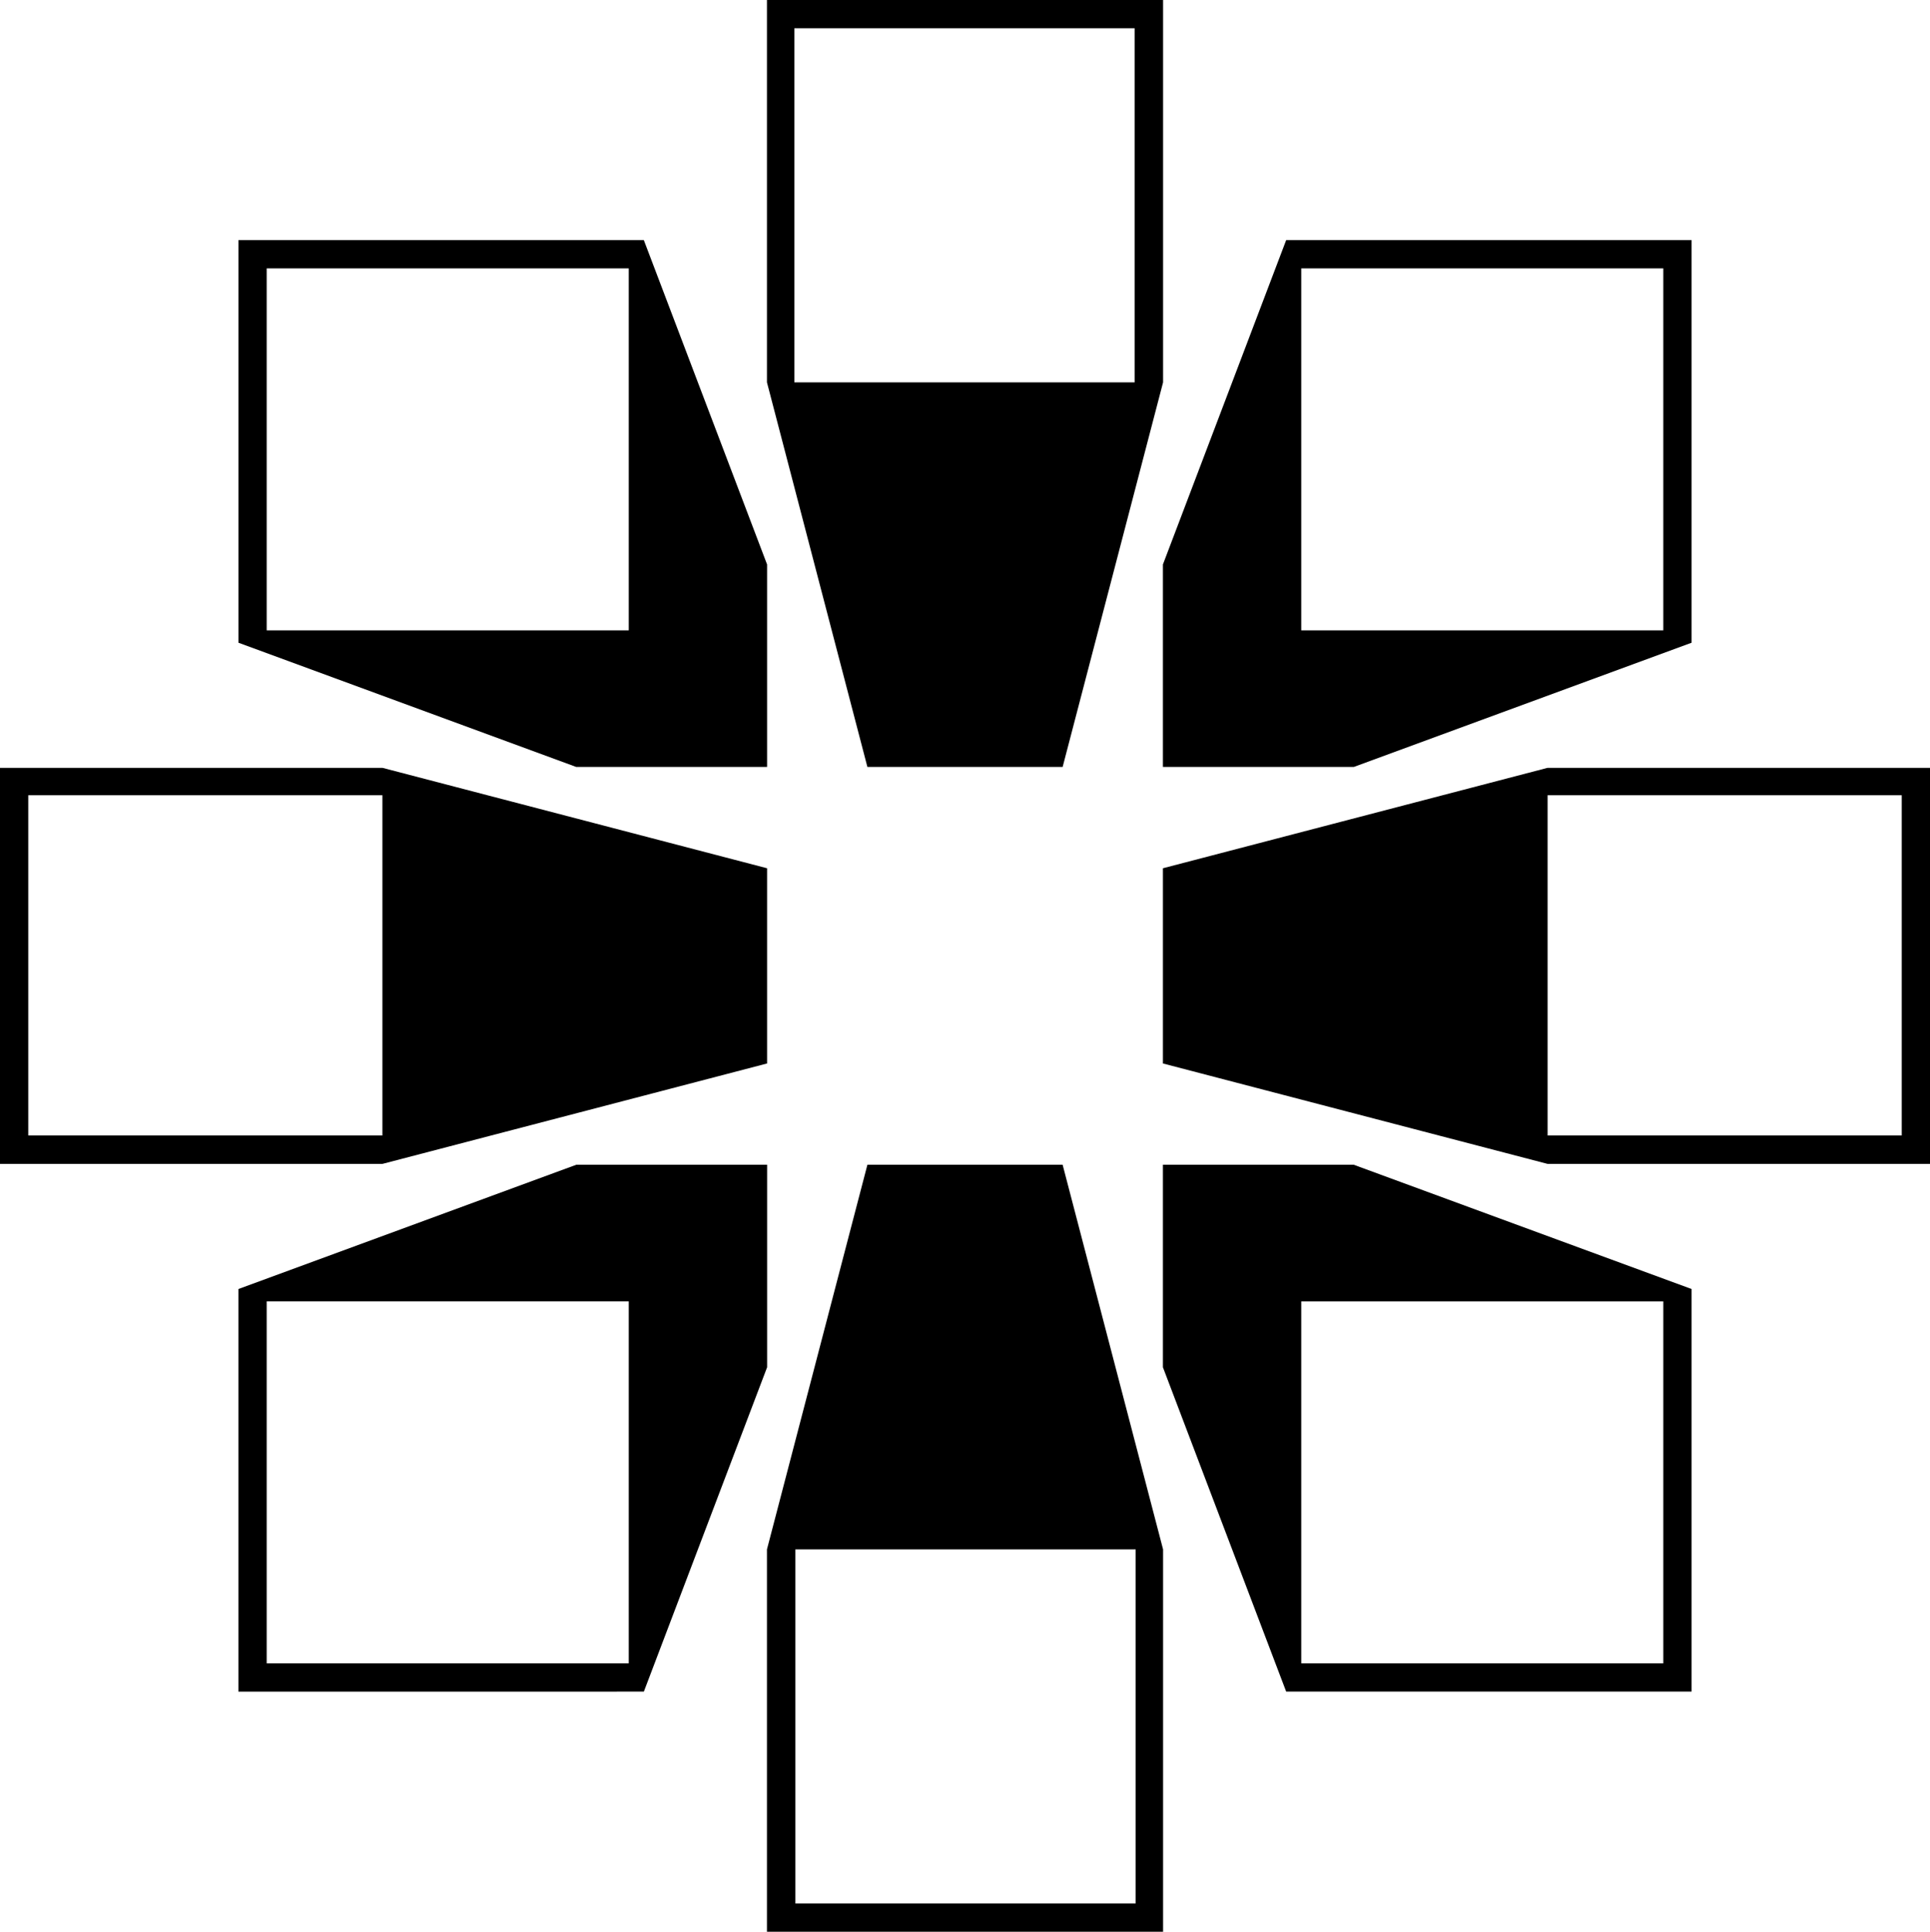 <svg id="Layer_1" data-name="Layer 1" xmlns="http://www.w3.org/2000/svg" viewBox="0 0 613.18 613.83">   <path d="M337.61,370.12h-62.03l-31.91,122.21v121.5h125.85v-121.5h0l-31.91-122.21Zm23.2,234.73h-108.11v-112.51h108.11v112.51Z"></path>   <path d="M337.61,243.71l31.91-122.21V0h-125.85V121.5l31.91,122.21h62.03ZM252.37,8.98h108.11V121.5h-108.11V8.98Z"></path>   <path d="M491.68,243.99h0l-122.21,31.91v62.03l122.21,31.91h121.5v-125.85h-121.5Zm112.52,116.82h-112.52v-108.11h112.52v108.11Z"></path>   <path d="M369.47,370.12v64.34l39.16,103.07h128.81v-127.93l-107.33-39.48h-60.64Zm158.98,158.43h-115.03v-115.03h115.03v115.03Z"></path>   <path d="M369.47,243.71h60.64l107.33-39.48V76.3h-128.81l-39.16,103.07v64.34Zm43.95-158.43h115.03v115.03h-115.03V85.28Z"></path>   <path d="M243.71,337.93v-62.03l-122.21-31.91H0v125.85H121.5l122.21-31.91Zm-122.21,22.88H8.98v-108.11H121.5v108.11Z"></path>   <path d="M243.71,370.12h-60.64l-107.33,39.48v127.93H204.56l39.16-103.07v-64.34Zm-43.95,158.43H84.73v-115.03h115.03v115.03Z"></path>   <path d="M243.71,243.71v-64.34l-39.16-103.07H75.75v127.93l107.33,39.48h60.64ZM84.73,85.28h115.03v115.03H84.73V85.28Z"></path> </svg>